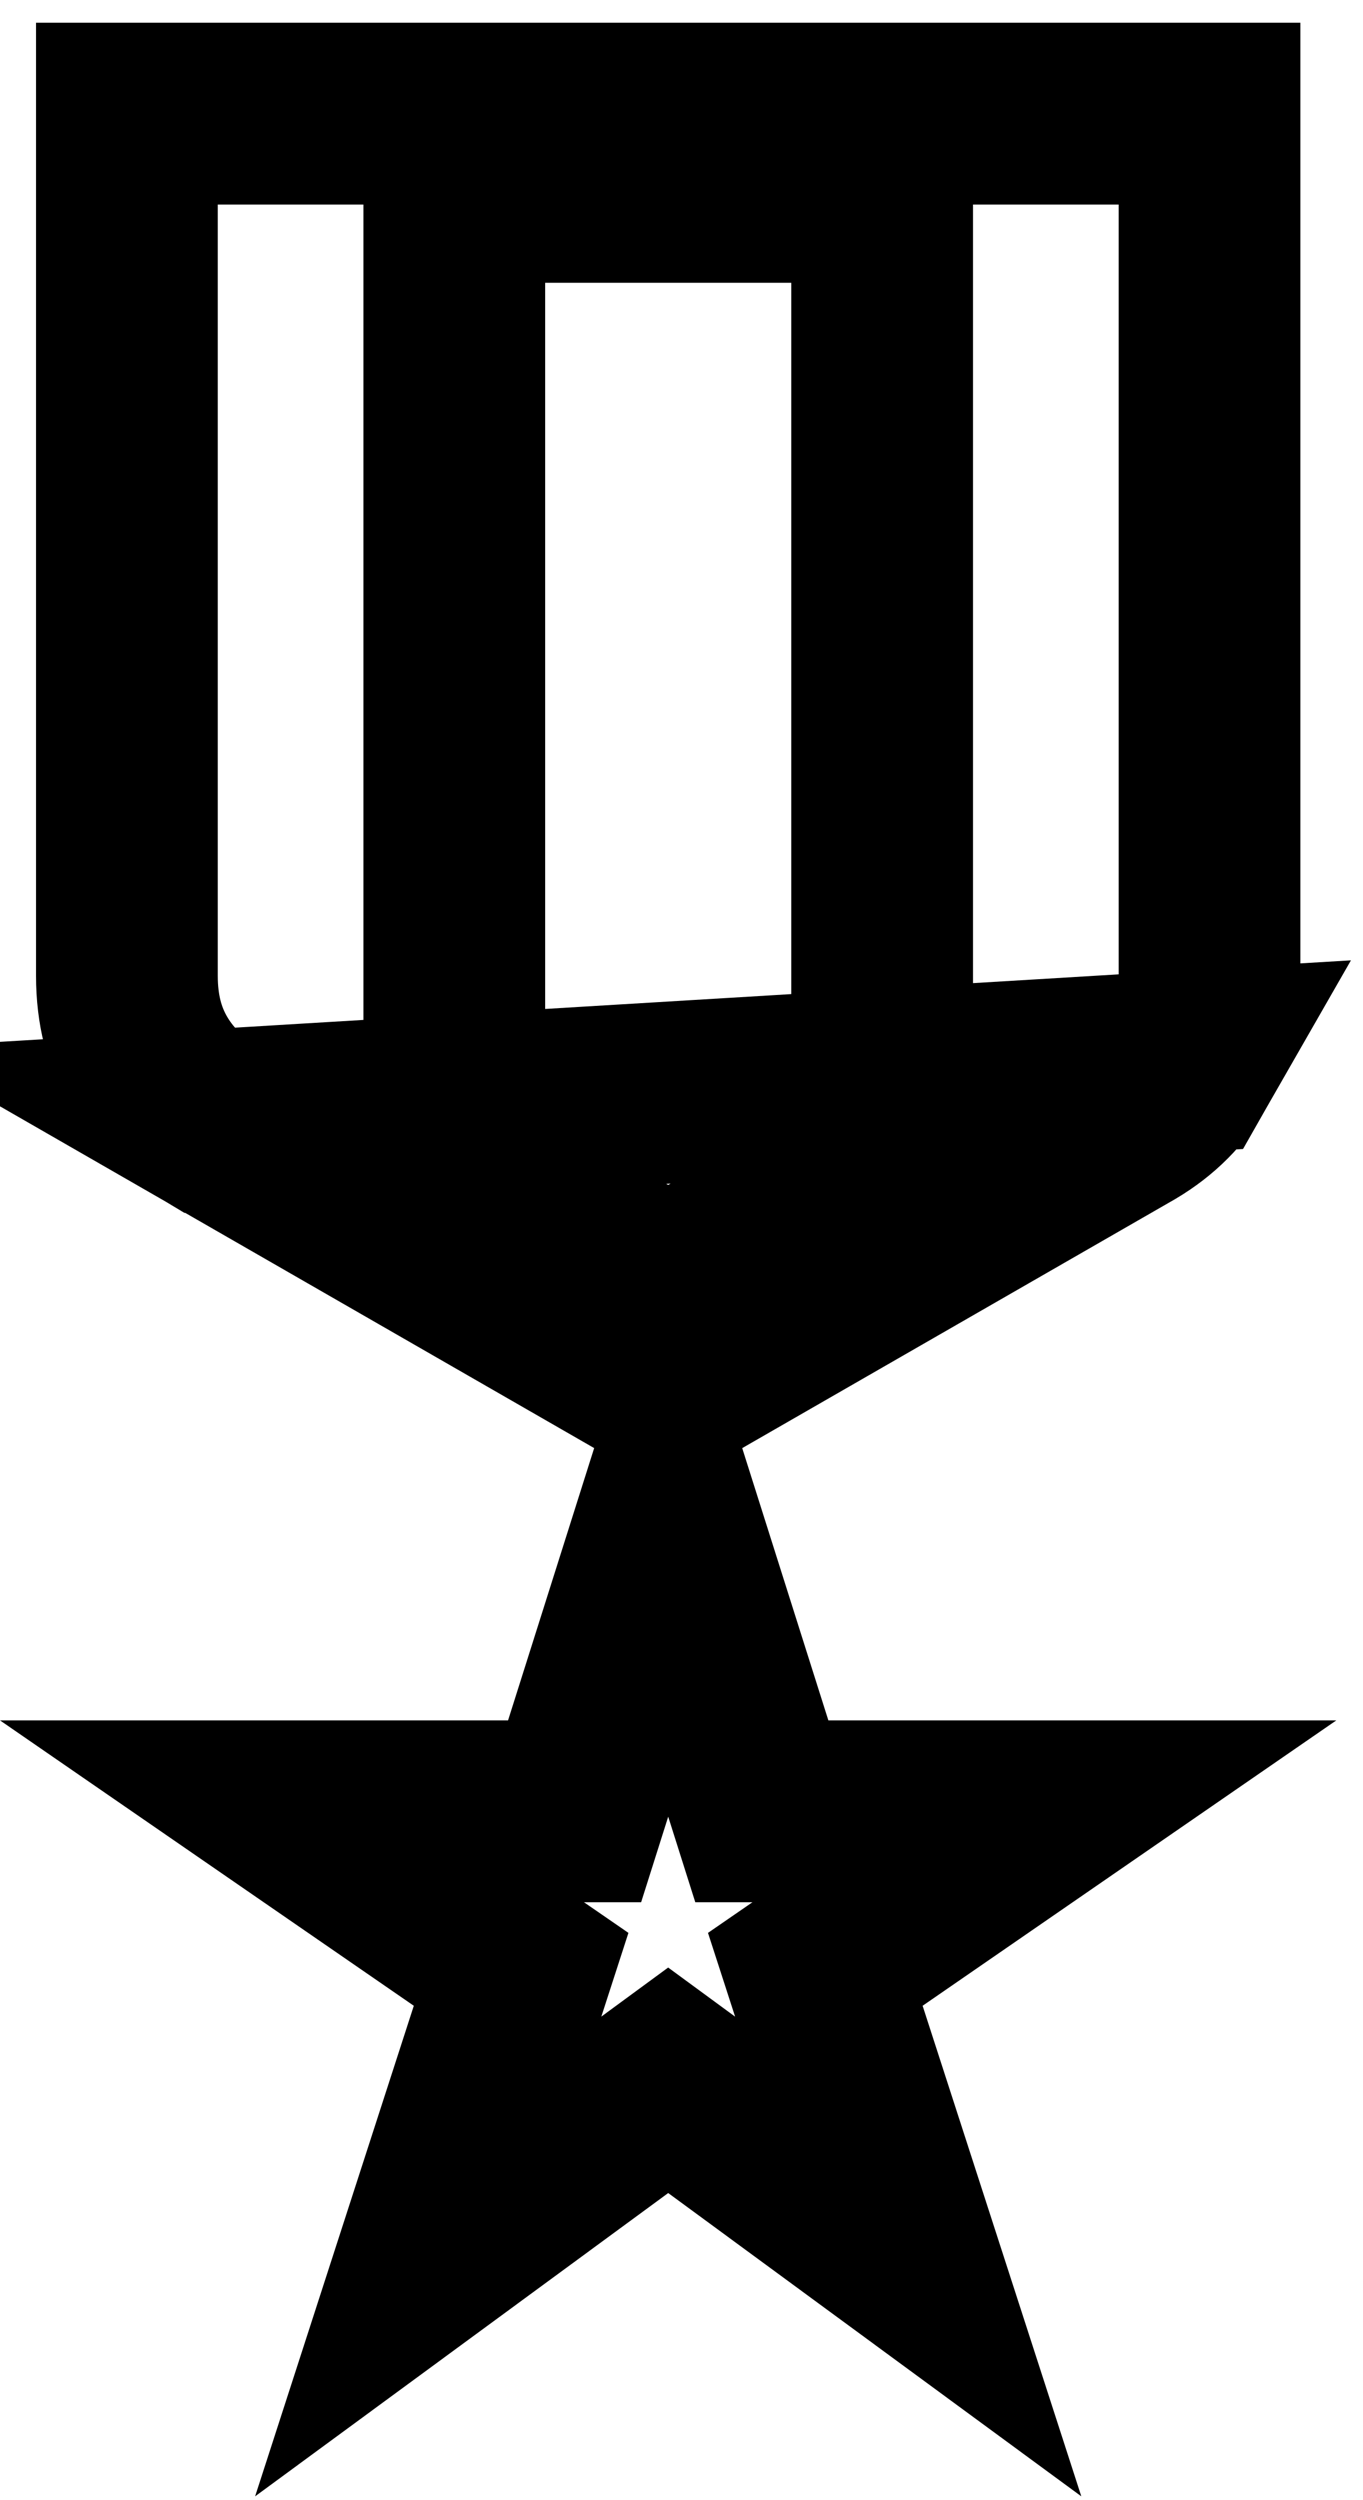 <svg width="30" height="55" viewBox="0 0 30 55" fill="none" xmlns="http://www.w3.org/2000/svg">
<path id="military_tech" d="M4.553 24.648L14.075 30.122L14.707 30.486L15.34 30.122L24.862 24.648C25.436 24.306 25.856 23.876 26.16 23.345L4.553 24.648ZM4.553 24.648C3.979 24.306 3.559 23.876 3.255 23.345C2.961 22.831 2.793 22.223 2.793 21.467V2.5H26.622V21.467C26.622 22.223 26.454 22.831 26.16 23.345L4.553 24.648ZM18.233 39.846H22.988L19.172 42.477L17.945 43.322L18.404 44.739L19.99 49.639L15.891 46.631L14.707 45.763L13.524 46.631L9.425 49.639L11.011 44.739L11.47 43.322L10.243 42.477L6.426 39.846H11.182H12.647L13.089 38.45L14.707 33.336L16.326 38.45L16.768 39.846H18.233ZM11.999 4.221H9.999V6.221V24.492V25.642L10.994 26.221L13.702 27.796L14.707 28.38L15.713 27.796L18.421 26.221L19.416 25.642V24.492V6.221V4.221H17.416H11.999Z" stroke="black" stroke-width="4"/>
</svg>
